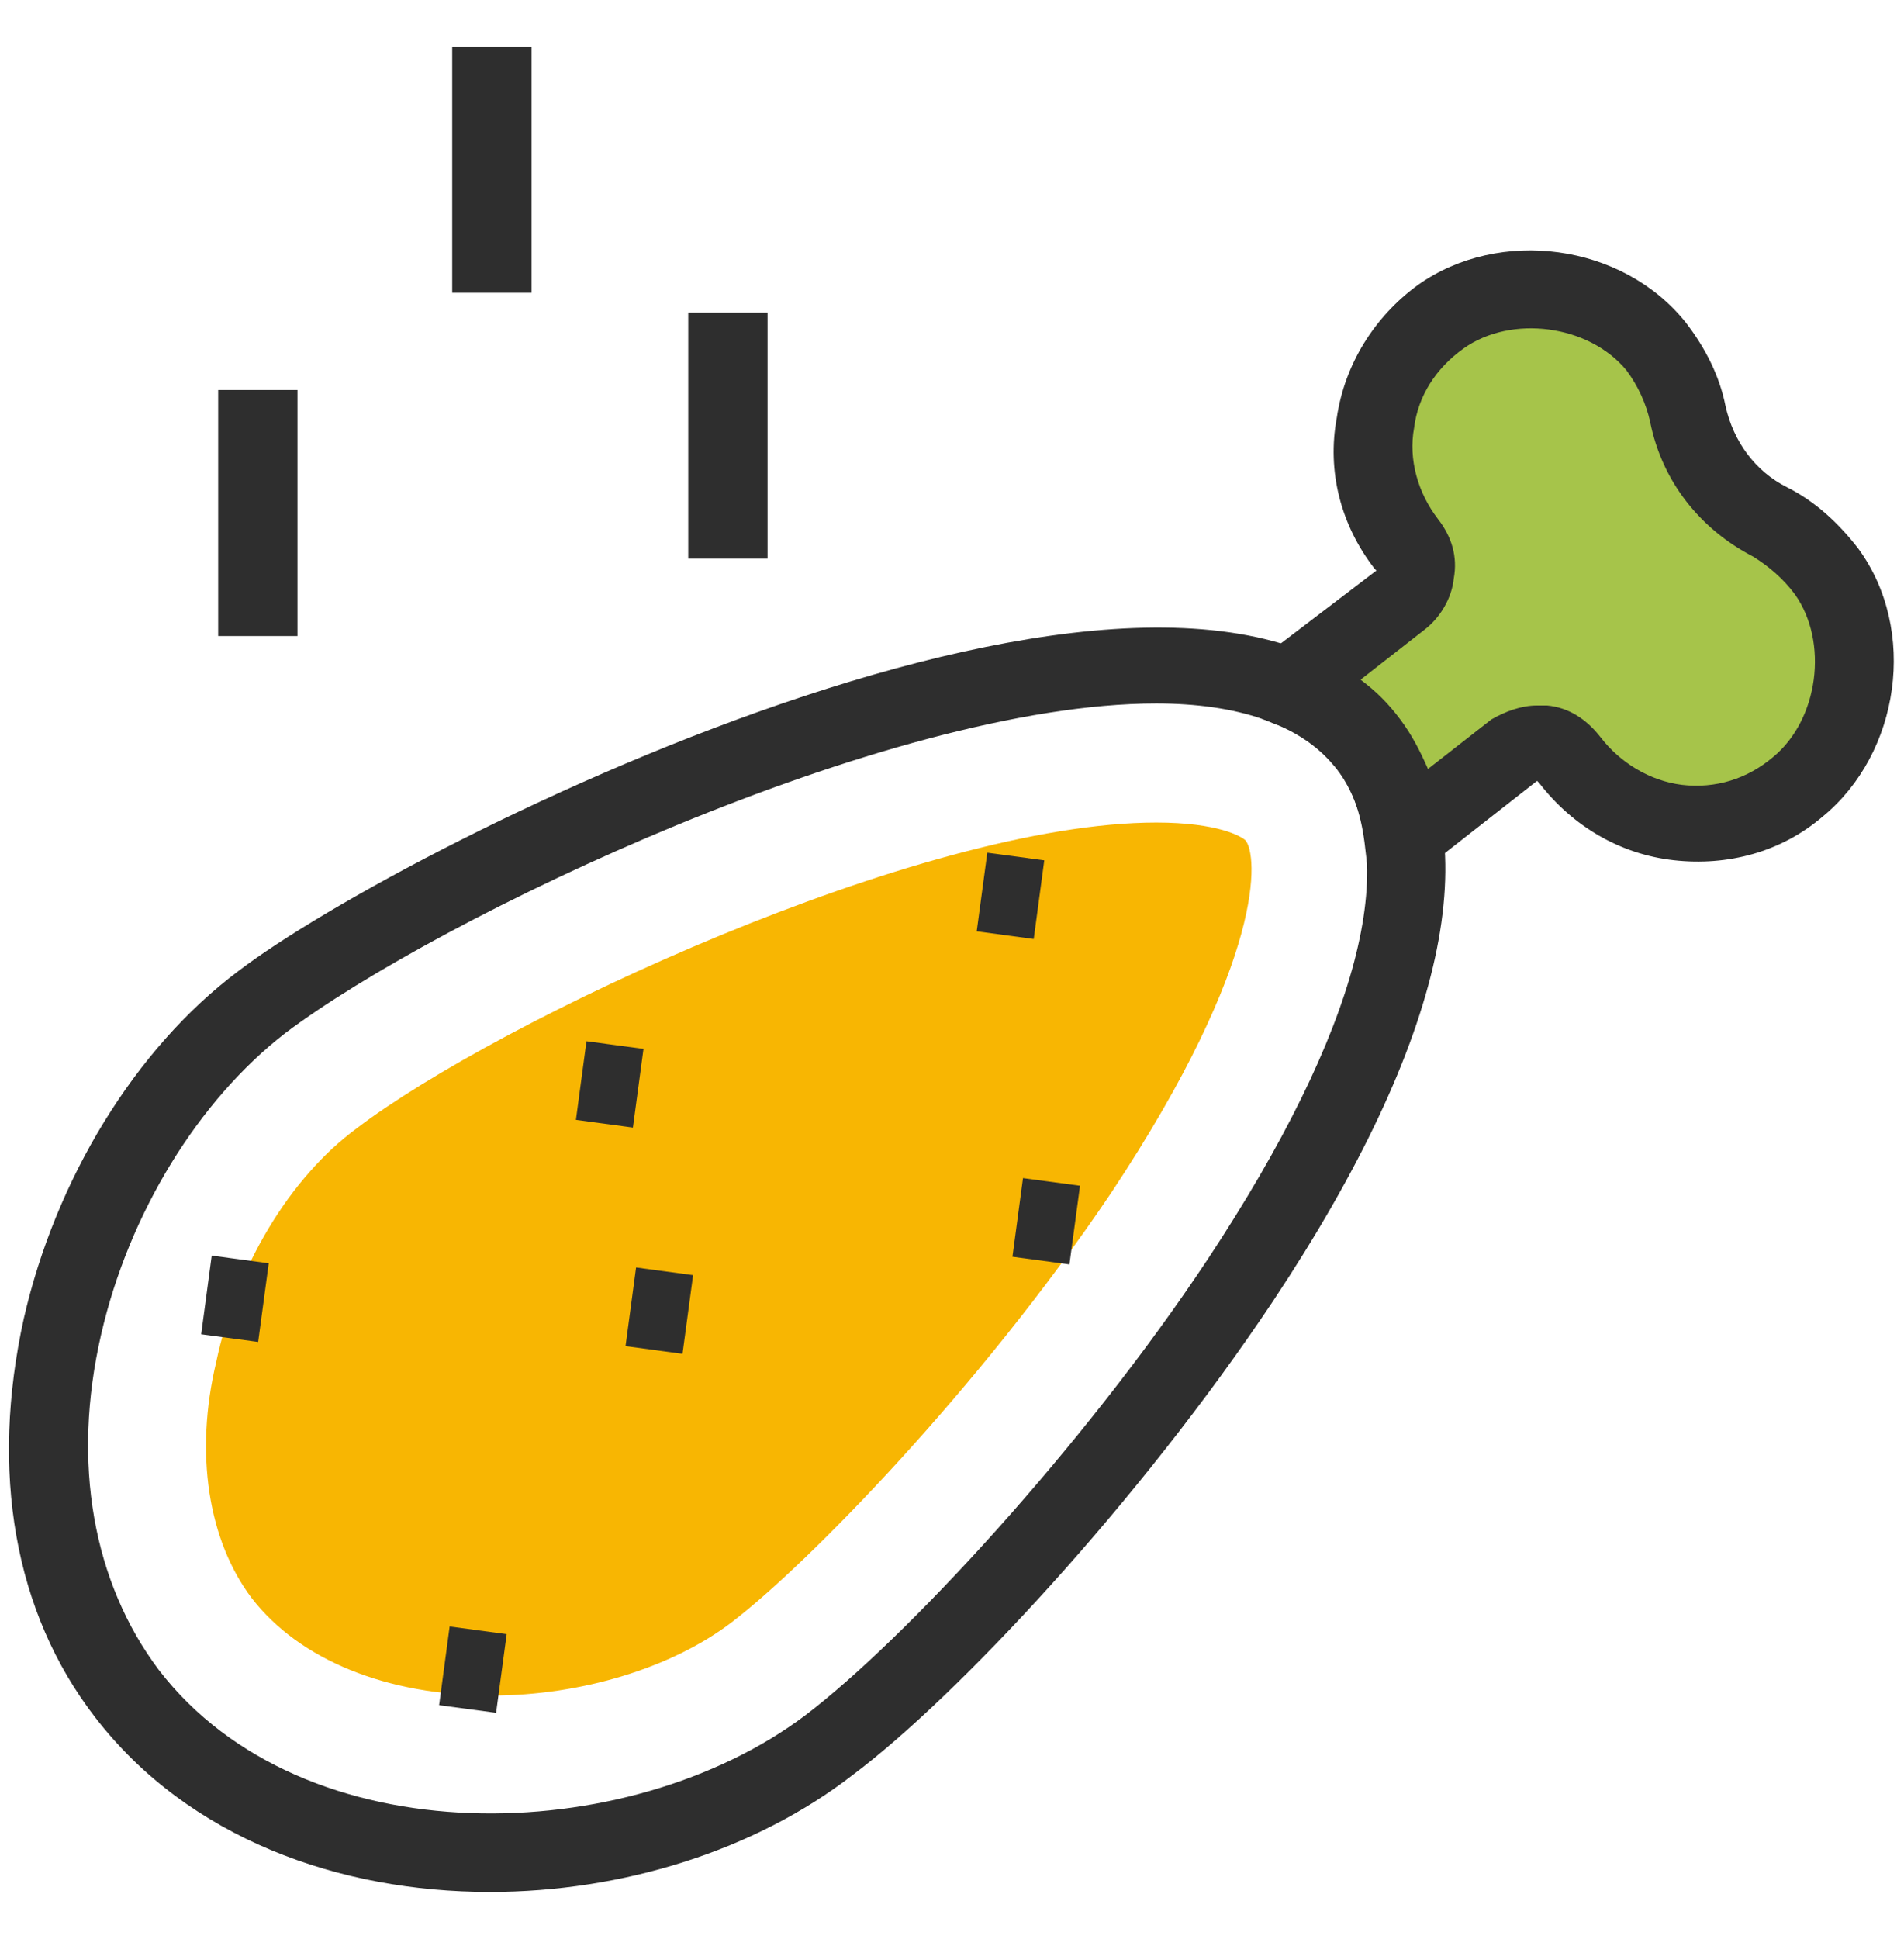 <svg width="56" height="57" viewBox="0 0 56 57" fill="none" xmlns="http://www.w3.org/2000/svg">
<g id="Chicken">
<path id="Vector" d="M14.408 55.625C9.975 55.625 5.542 54.05 2.8 50.492C0.408 47.4 -0.292 43.258 0.7 38.767C1.633 34.683 3.967 30.833 7 28.558C11.958 24.767 35.058 13.217 41.183 21.208C43.808 24.708 42.525 30.6 37.45 38.242C33.483 44.192 28.117 49.908 25.083 52.183C22.225 54.4 18.317 55.625 14.408 55.625ZM34.008 20.683C26.075 20.683 12.892 26.983 8.4 30.367C5.833 32.35 3.792 35.675 2.975 39.233C2.1 43.025 2.742 46.525 4.667 49.092C8.925 54.633 18.492 54.342 23.683 50.433C26.6 48.217 31.85 42.558 35.525 37.017C39.958 30.308 41.3 25.233 39.317 22.608C38.267 21.267 36.342 20.683 34.008 20.683Z" fill="#2E2E2E"/>
<path id="Vector_2" d="M14.467 49.85C11.375 49.85 8.808 48.8 7.408 46.992C6.125 45.3 5.717 42.733 6.358 40.05C6.942 37.25 8.517 34.625 10.5 33.167C14.642 30.017 27.067 24.183 34.008 24.183C35.817 24.183 36.517 24.592 36.633 24.708C36.983 25.117 37.275 28.15 32.667 35.092C28.817 40.808 23.742 46 21.525 47.692C19.775 49.033 17.092 49.85 14.467 49.85Z" fill="#F8B602"/>
<path id="Vector_3" d="M53.725 16.833C53.258 16.192 52.675 15.725 52.033 15.375C50.808 14.733 49.875 13.567 49.642 12.225C49.467 11.525 49.175 10.825 48.708 10.242C47.25 8.433 44.275 8.025 42.35 9.367C40.192 10.883 39.725 13.917 41.3 16.017C41.708 16.542 41.65 17.3 41.125 17.65L37.858 20.158C38.792 20.567 39.608 21.092 40.192 21.908C40.775 22.667 41.125 23.6 41.242 24.592L44.508 22.083C45.033 21.675 45.733 21.792 46.142 22.317C47.775 24.417 50.808 24.767 52.85 23.075C54.717 21.675 55.067 18.7 53.725 16.833Z" fill="#A6C44A"/>
<path id="Vector_4" d="M40.367 26.75L40.133 24.767C40.017 23.892 39.783 23.192 39.317 22.608C38.85 22.025 38.267 21.558 37.45 21.267L35.583 20.508L40.483 16.775L40.425 16.717C39.433 15.433 39.025 13.858 39.317 12.283C39.55 10.708 40.425 9.308 41.708 8.375C44.1 6.683 47.717 7.15 49.583 9.483C50.167 10.242 50.575 11.058 50.75 11.933C50.983 12.983 51.625 13.858 52.558 14.325C53.375 14.733 54.075 15.375 54.658 16.133C56.408 18.525 55.883 22.142 53.608 24.008C52.383 25.058 50.808 25.467 49.233 25.292C47.658 25.117 46.258 24.3 45.267 23.017L45.208 22.958L40.367 26.75ZM45.208 20.742C45.325 20.742 45.442 20.742 45.5 20.742C46.142 20.8 46.667 21.15 47.075 21.675C47.658 22.433 48.533 22.958 49.467 23.075C50.458 23.192 51.392 22.9 52.15 22.258C53.492 21.15 53.783 18.875 52.792 17.475C52.442 17.008 52.033 16.658 51.567 16.367C49.992 15.55 48.883 14.15 48.533 12.4C48.417 11.875 48.183 11.35 47.833 10.883C46.725 9.542 44.45 9.25 43.05 10.242C42.233 10.825 41.708 11.642 41.592 12.575C41.417 13.508 41.708 14.5 42.292 15.258C42.7 15.783 42.875 16.367 42.758 17.008C42.7 17.592 42.35 18.175 41.883 18.525L40.017 19.983C40.483 20.333 40.833 20.683 41.183 21.15C41.533 21.617 41.767 22.083 42 22.608L43.867 21.15C44.275 20.917 44.742 20.742 45.208 20.742Z" fill="#2E2E2E"/>
<path id="Vector_5" d="M7.904 37.142L6.227 36.916L5.917 39.229L7.593 39.454L7.904 37.142Z" fill="#2E2E2E"/>
<path id="Vector_6" d="M20.385 37.49L18.708 37.265L18.398 39.578L20.074 39.803L20.385 37.49Z" fill="#2E2E2E"/>
<path id="Vector_7" d="M31.765 34.862L30.088 34.637L29.778 36.949L31.454 37.175L31.765 34.862Z" fill="#2E2E2E"/>
<path id="Vector_8" d="M14.902 48.045L13.225 47.82L12.915 50.133L14.591 50.358L14.902 48.045Z" fill="#2E2E2E"/>
<path id="Vector_9" d="M18.926 30.838L17.249 30.613L16.939 32.925L18.615 33.151L18.926 30.838Z" fill="#2E2E2E"/>
<path id="Vector_10" d="M30.714 25.295L29.038 25.07L28.727 27.382L30.404 27.608L30.714 25.295Z" fill="#2E2E2E"/>
<path id="Vector_11" d="M15.633 1.375H13.3V8.608H15.633V1.375Z" fill="#2E2E2E"/>
<path id="Vector_12" d="M8.75 11.467H6.417V18.7H8.75V11.467Z" fill="#2E2E2E"/>
<g id="Group">
<path id="Vector_13" d="M22.575 9.192H20.242V16.425H22.575V9.192Z" fill="#2E2E2E"/>
</g>
</g>
</svg>
